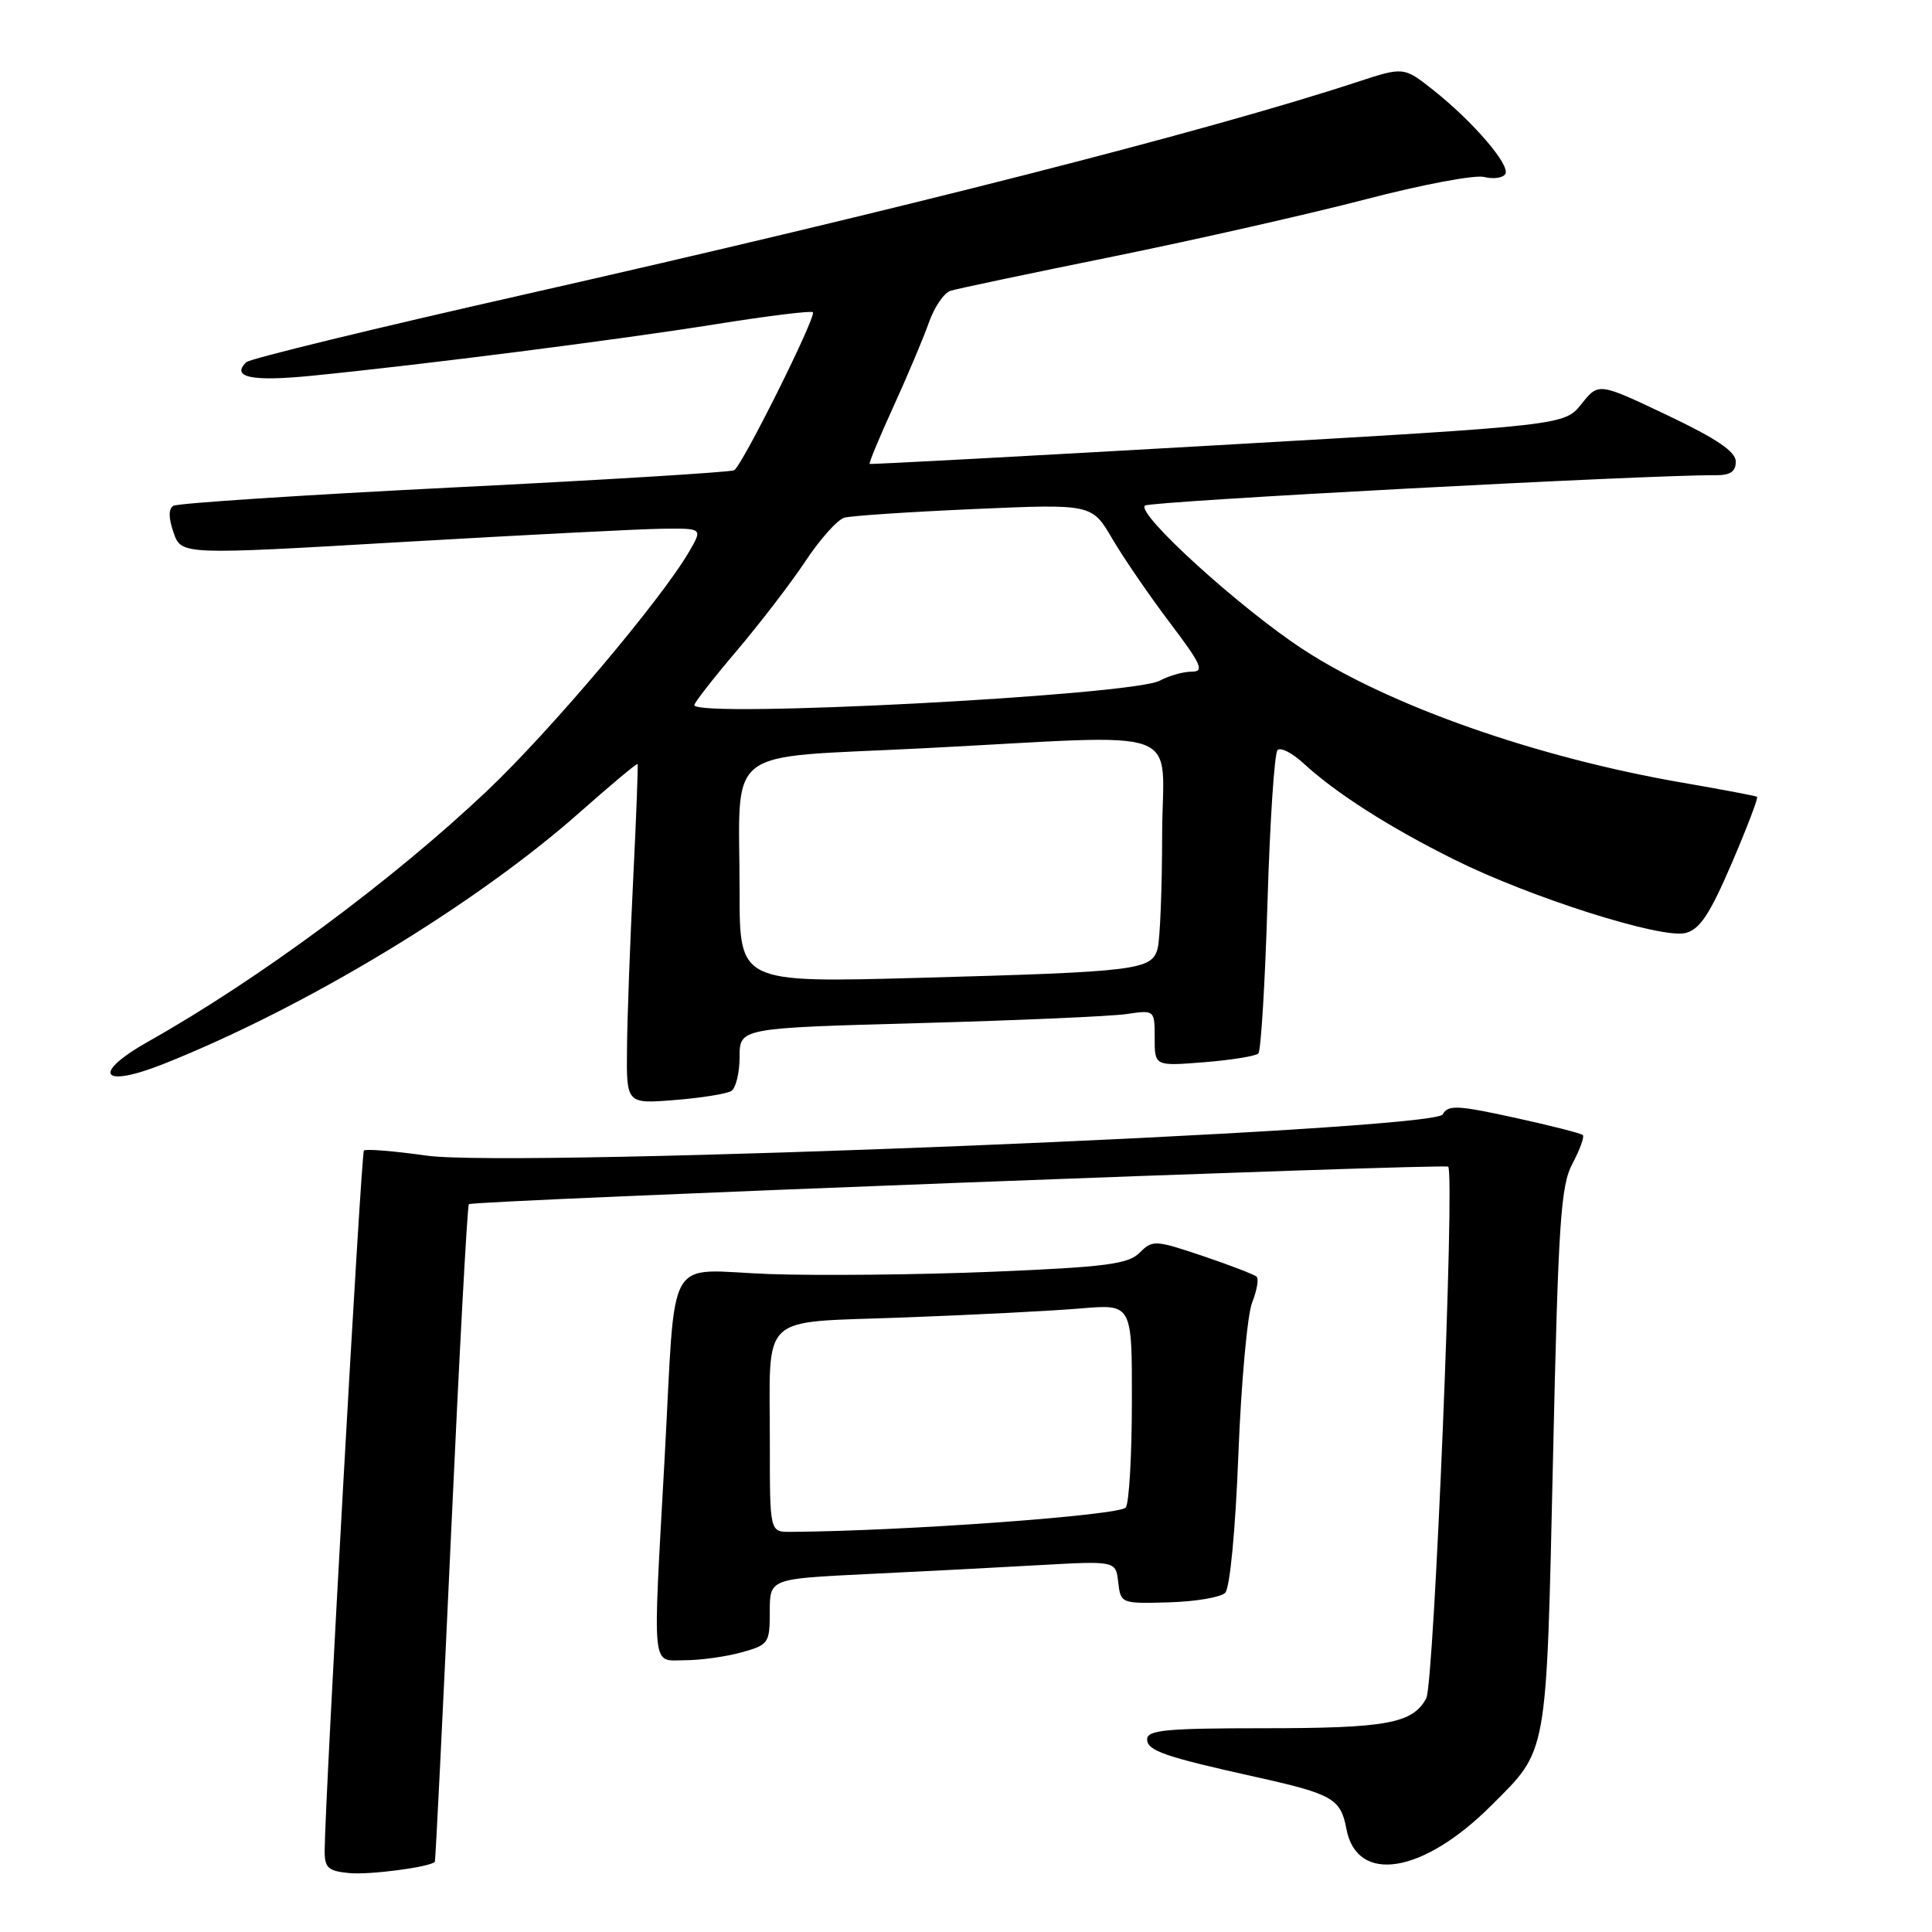 <?xml version="1.0" encoding="UTF-8" standalone="no"?>
<!DOCTYPE svg PUBLIC "-//W3C//DTD SVG 1.1//EN" "http://www.w3.org/Graphics/SVG/1.1/DTD/svg11.dtd" >
<svg xmlns="http://www.w3.org/2000/svg" xmlns:xlink="http://www.w3.org/1999/xlink" version="1.1" viewBox="0 0 256 256">
 <g >
 <path fill="currentColor"
d=" M 57.62 246.70 C 57.71 246.59 58.68 227.02 59.77 203.21 C 60.86 179.40 61.92 159.75 62.13 159.56 C 62.63 159.07 191.39 154.15 191.89 154.59 C 192.81 155.43 190.03 223.07 188.99 225.02 C 187.20 228.37 183.77 229.00 167.43 229.00 C 154.56 229.00 152.00 229.24 152.00 230.46 C 152.00 231.98 154.28 232.77 166.50 235.48 C 176.59 237.73 177.65 238.34 178.40 242.32 C 179.79 249.71 188.54 248.30 197.60 239.24 C 205.14 231.70 204.88 233.16 205.78 193.33 C 206.48 161.86 206.80 157.09 208.37 154.16 C 209.35 152.32 209.96 150.63 209.73 150.40 C 209.50 150.17 205.42 149.13 200.65 148.09 C 193.09 146.44 191.88 146.38 191.16 147.67 C 189.95 149.84 68.32 154.78 56.57 153.13 C 52.21 152.52 48.45 152.21 48.22 152.45 C 47.85 152.81 43.08 238.00 43.02 245.19 C 43.00 247.49 43.46 247.92 46.25 248.19 C 48.93 248.46 56.99 247.40 57.62 246.70 Z  M 98.25 218.95 C 101.85 217.95 102.00 217.73 102.00 213.55 C 102.00 209.20 102.00 209.20 114.75 208.58 C 121.76 208.25 132.08 207.71 137.67 207.39 C 147.85 206.82 147.85 206.82 148.17 209.66 C 148.50 212.47 148.56 212.50 154.88 212.32 C 158.39 212.22 161.75 211.65 162.34 211.06 C 162.97 210.43 163.70 202.80 164.09 192.74 C 164.46 183.26 165.28 174.20 165.91 172.61 C 166.54 171.02 166.81 169.48 166.52 169.18 C 166.22 168.89 163.01 167.65 159.39 166.43 C 153.06 164.30 152.72 164.28 151.01 165.99 C 149.50 167.50 146.55 167.89 131.59 168.51 C 121.89 168.91 108.57 169.05 101.99 168.82 C 87.89 168.32 89.61 165.26 88.05 193.51 C 86.48 221.93 86.28 220.00 90.75 219.99 C 92.81 219.99 96.19 219.52 98.25 218.95 Z  M 96.90 144.56 C 97.50 144.19 98.00 142.16 98.00 140.05 C 98.00 136.22 98.00 136.22 121.75 135.57 C 134.81 135.21 147.19 134.67 149.25 134.37 C 153.00 133.82 153.00 133.82 153.00 137.55 C 153.00 141.27 153.00 141.27 159.56 140.75 C 163.16 140.46 166.39 139.94 166.74 139.59 C 167.08 139.25 167.63 130.23 167.95 119.55 C 168.27 108.87 168.87 99.80 169.28 99.39 C 169.69 98.98 171.25 99.78 172.76 101.18 C 176.99 105.08 184.09 109.62 192.68 113.89 C 202.77 118.92 220.14 124.43 223.33 123.63 C 225.23 123.16 226.55 121.16 229.45 114.42 C 231.48 109.69 233.00 105.71 232.82 105.58 C 232.65 105.46 228.22 104.62 223.00 103.72 C 203.65 100.39 184.14 93.54 172.67 86.05 C 164.31 80.59 150.51 68.04 151.71 66.99 C 152.37 66.42 218.73 62.89 227.25 62.97 C 229.26 62.99 230.00 62.51 230.00 61.17 C 230.00 59.84 227.49 58.14 220.91 55.01 C 211.82 50.69 211.82 50.69 209.56 53.52 C 207.30 56.36 207.30 56.36 161.40 58.99 C 136.16 60.43 115.38 61.55 115.24 61.47 C 115.10 61.38 116.51 57.98 118.37 53.91 C 120.23 49.83 122.35 44.81 123.08 42.75 C 123.80 40.69 125.10 38.79 125.95 38.53 C 126.80 38.26 136.50 36.22 147.50 33.99 C 158.50 31.75 173.56 28.34 180.96 26.41 C 188.37 24.47 195.43 23.14 196.65 23.45 C 197.88 23.76 199.14 23.58 199.46 23.06 C 200.17 21.91 195.20 16.12 189.90 11.92 C 186.00 8.84 186.00 8.84 179.75 10.89 C 160.17 17.33 119.39 27.73 69.50 39.02 C 49.70 43.49 33.11 47.53 32.64 47.99 C 30.57 49.99 33.34 50.58 41.19 49.80 C 55.79 48.36 82.11 45.00 94.90 42.95 C 101.71 41.86 107.48 41.15 107.71 41.37 C 108.22 41.89 98.37 61.66 97.28 62.31 C 96.85 62.56 80.18 63.59 60.24 64.58 C 40.29 65.58 23.52 66.68 22.98 67.02 C 22.31 67.43 22.32 68.62 23.00 70.58 C 24.03 73.53 24.03 73.53 53.27 71.82 C 69.34 70.89 84.89 70.09 87.81 70.06 C 93.11 70.00 93.11 70.00 91.31 73.10 C 87.57 79.52 72.91 96.87 64.52 104.81 C 52.05 116.62 34.28 129.77 19.68 137.99 C 12.04 142.30 13.37 144.28 21.69 140.97 C 40.51 133.49 63.07 119.84 76.91 107.56 C 80.99 103.95 84.40 101.10 84.48 101.24 C 84.57 101.39 84.31 108.25 83.90 116.50 C 83.49 124.75 83.12 134.82 83.08 138.89 C 83.00 146.27 83.00 146.27 89.40 145.76 C 92.91 145.48 96.29 144.94 96.90 144.56 Z  M 102.01 191.25 C 102.03 173.65 100.25 175.32 119.84 174.57 C 129.00 174.23 139.54 173.69 143.25 173.37 C 150.00 172.80 150.00 172.80 149.98 185.65 C 149.98 192.72 149.62 199.06 149.18 199.74 C 148.52 200.79 119.81 202.88 104.75 202.98 C 102.00 203.00 102.00 203.00 102.01 191.25 Z  M 98.00 118.24 C 98.00 98.46 95.37 100.53 122.34 99.15 C 158.06 97.33 154.00 95.84 153.99 110.75 C 153.98 117.76 153.71 124.48 153.39 125.68 C 152.62 128.54 150.80 128.77 121.75 129.57 C 98.00 130.22 98.00 130.22 98.00 118.24 Z  M 92.00 93.43 C 92.00 93.11 94.53 89.87 97.63 86.22 C 100.72 82.57 104.83 77.22 106.75 74.32 C 108.67 71.43 110.98 68.85 111.87 68.60 C 112.77 68.34 120.51 67.83 129.09 67.45 C 144.68 66.77 144.68 66.77 147.39 71.40 C 148.88 73.94 152.31 78.94 155.01 82.51 C 159.22 88.08 159.63 89.00 157.89 89.00 C 156.78 89.00 154.89 89.54 153.68 90.19 C 150.10 92.15 92.00 95.19 92.00 93.43 Z "/>
</g>
</svg>